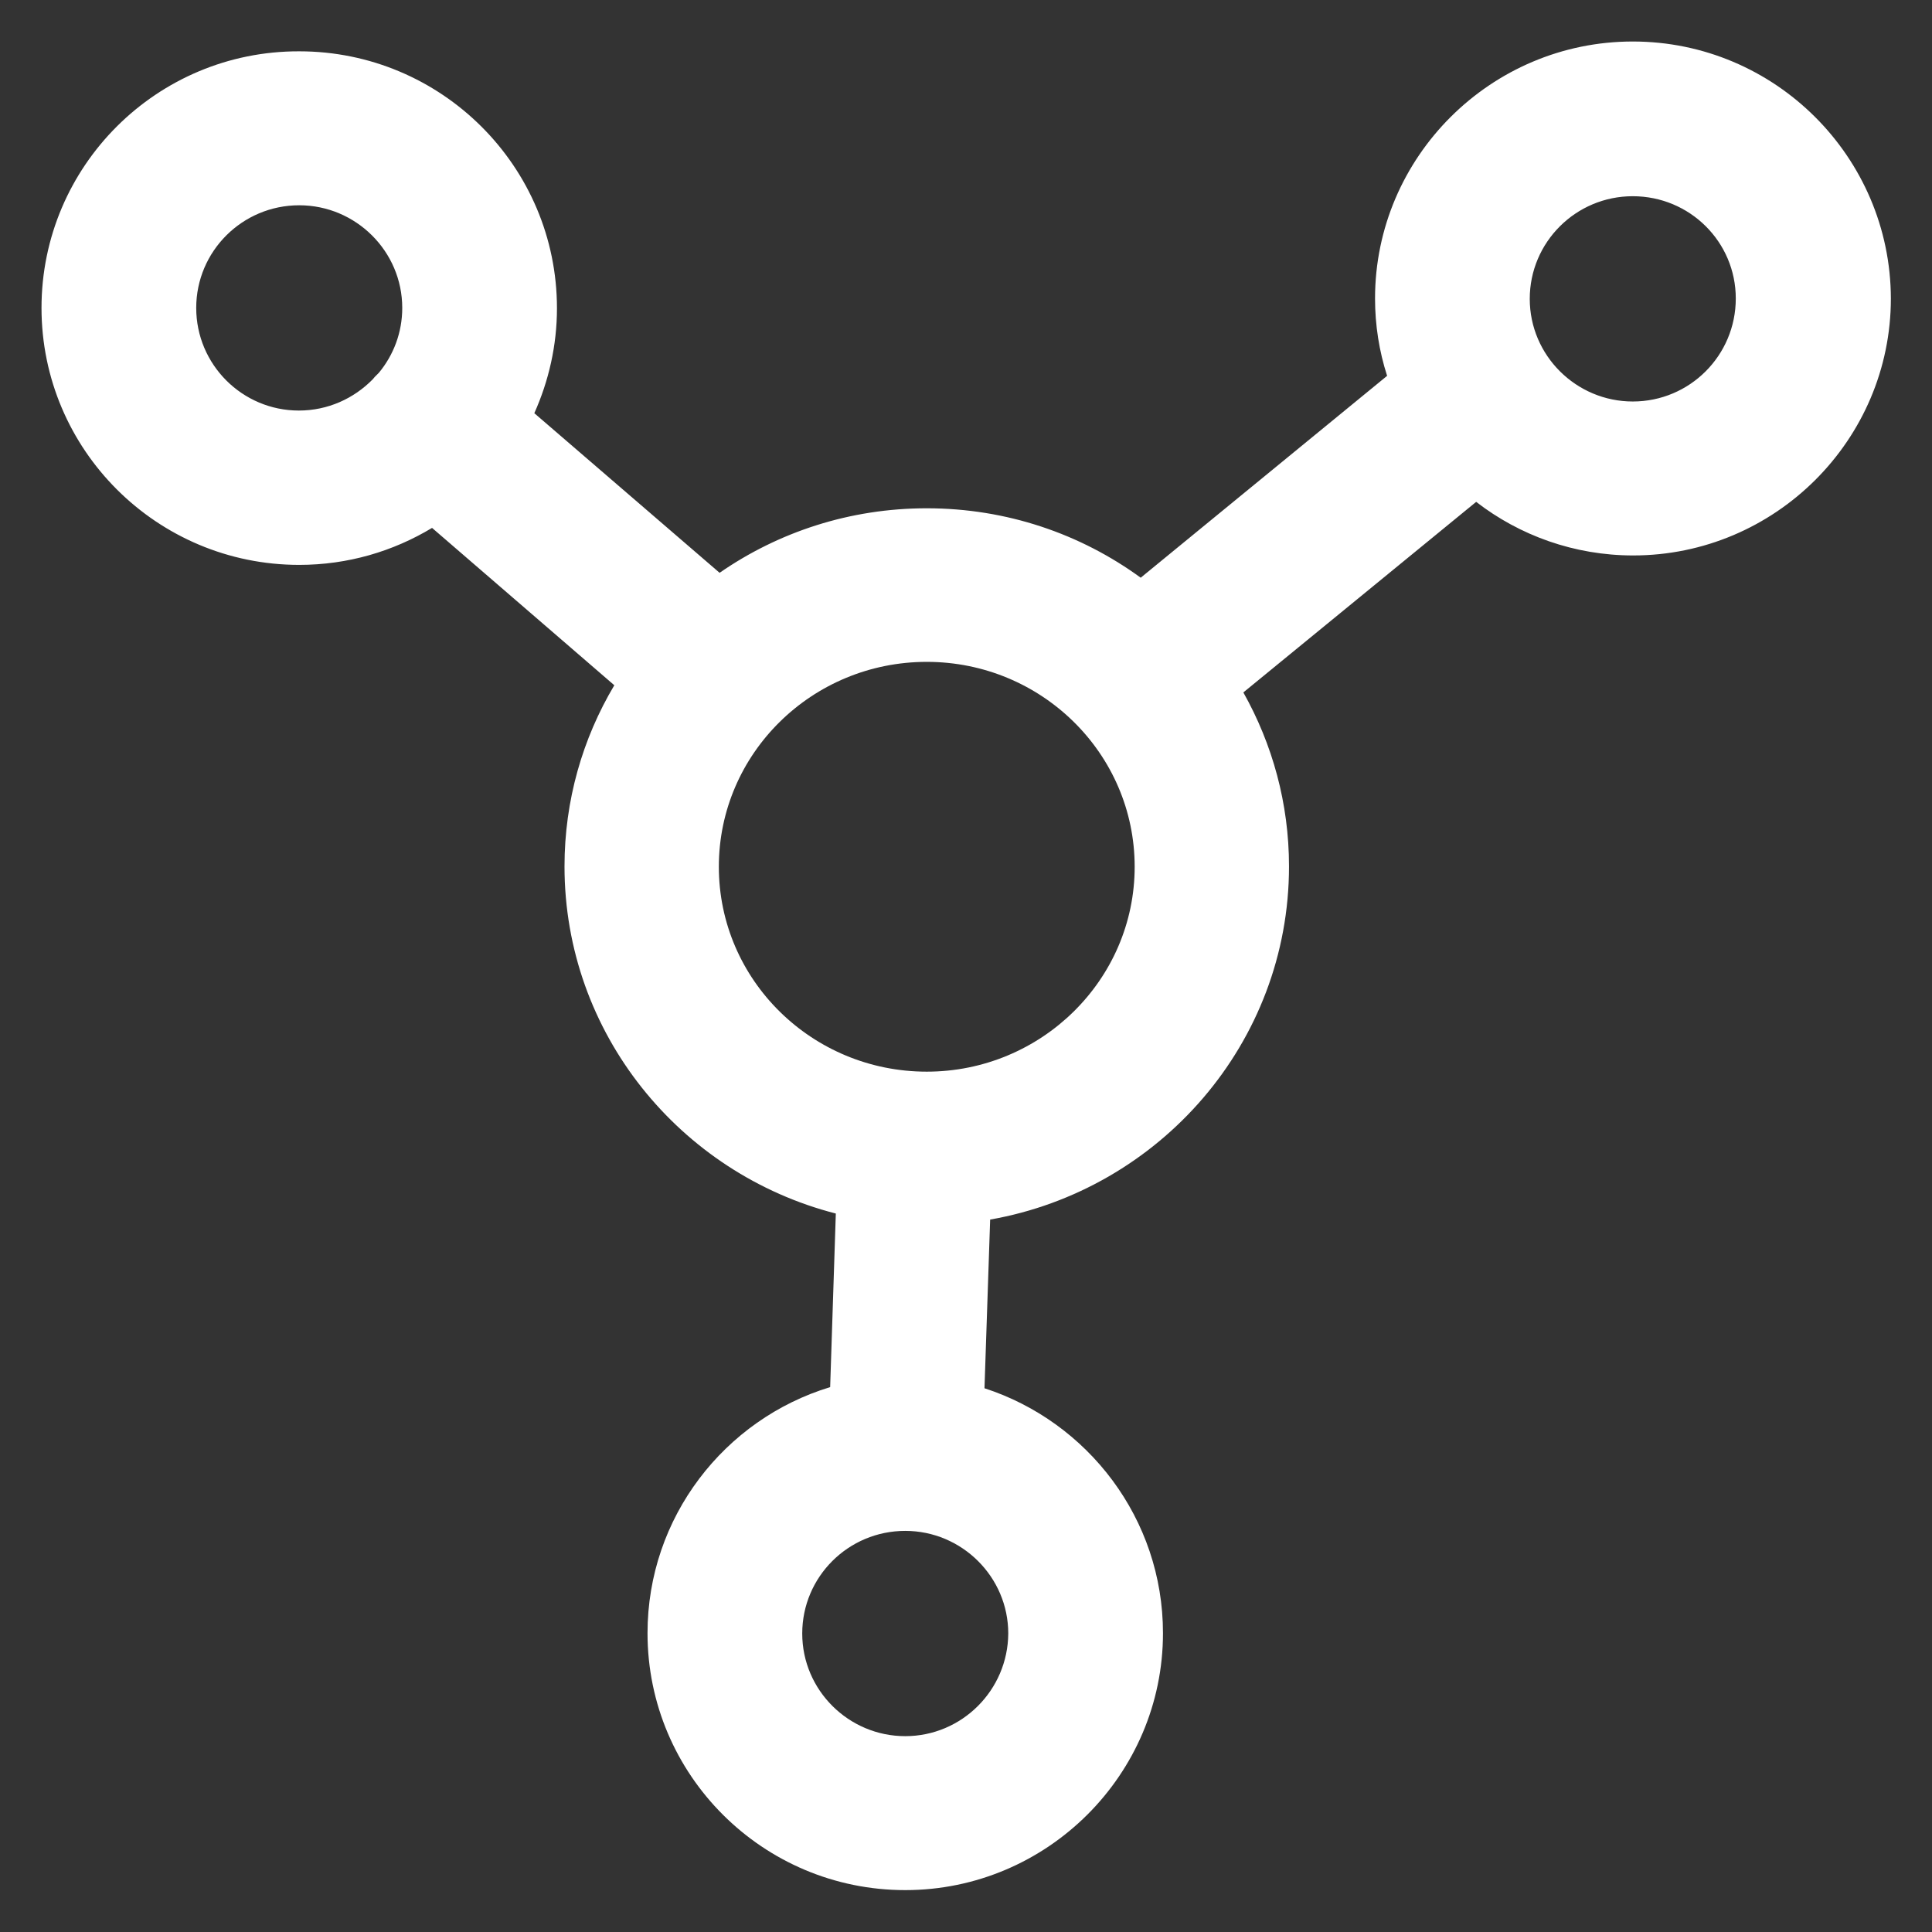 <?xml version="1.0" encoding="utf-8"?>
<!DOCTYPE svg PUBLIC "-//W3C//DTD SVG 1.1//EN" "http://www.w3.org/Graphics/SVG/1.1/DTD/svg11.dtd">
<svg xmlns="http://www.w3.org/2000/svg" xmlns:xlink="http://www.w3.org/1999/xlink" version="1.1" viewBox="0 0 512 512" enable-background="new 0 0 512 512" width="512px" height="512px">
  <rect x="0" y="0" width="512" height="512" fill="#333333" stroke="none"/>
  <g>
    <path d="m432.7,11c-37.6,0-68.3,30.6-68.3,68.1 0,7.1 1.1,14 3.2,20.5l-65.3,53.5c-15.9-11.6-35.5-18.4-56.7-18.4-20.4,0-39.3,6.3-54.9,17.1l-49.1-42.3c3.8-8.5 6-17.9 6-27.8 0-37.6-30.6-68.1-68.3-68.1-37.7-0.1-68.3,30.4-68.3,68 0,37.6 30.6,68.1 68.3,68.1 12.9,0 24.9-3.6 35.2-9.8l48.3,41.7c-8.4,14.1-13.2,30.5-13.2,48 0,44.2 30.6,81.4 71.9,92l-1.5,46c-28,8.5-48.4,34.5-48.4,65.2 0,37.6 30.6,68.1 68.3,68.1 37.6,0 68.3-30.6 68.3-68.1 0-30.3-19.9-56-47.3-64.9l1.5-44.7c44.9-7.9 79.2-46.8 79.2-93.6 0-16.7-4.4-32.4-12.1-46.1l61.7-50.5c11.5,8.9 26,14.2 41.6,14.2 37.6,0 68.3-30.6 68.3-68.1-0.1-37.5-30.7-68.1-68.4-68.1zm-380.7,70.6c0-15 12.2-27.2 27.3-27.2 15,0 27.3,12.2 27.3,27.2 0,6.5-2.3,12.5-6.2,17.2-0.4,0.4-0.7,0.7-1.1,1.1-0.2,0.2-0.3,0.4-0.5,0.6-5,5.1-11.9,8.3-19.6,8.3-15,1.42109e-14-27.2-12.2-27.2-27.2zm187.9,378.5c-15,0-27.3-12.2-27.3-27.2 0-15 12.2-27.2 27.3-27.2 15,0 27.3,12.2 27.3,27.2-0.1,15-12.3,27.2-27.3,27.2zm5.7-176.1c-30.4,0-55.1-24.3-55.1-54.3s24.7-54.3 55.1-54.3c30.4,0 55.1,24.3 55.1,54.3s-24.8,54.3-55.1,54.3zm187.1-177.6c-15,0-27.3-12.2-27.3-27.2 0-15 12.2-27.2 27.3-27.2s27.3,12.1 27.3,27.1c0,15.1-12.2,27.3-27.3,27.3z" fill="#FFFFFF"/>
  </g>
</svg>
